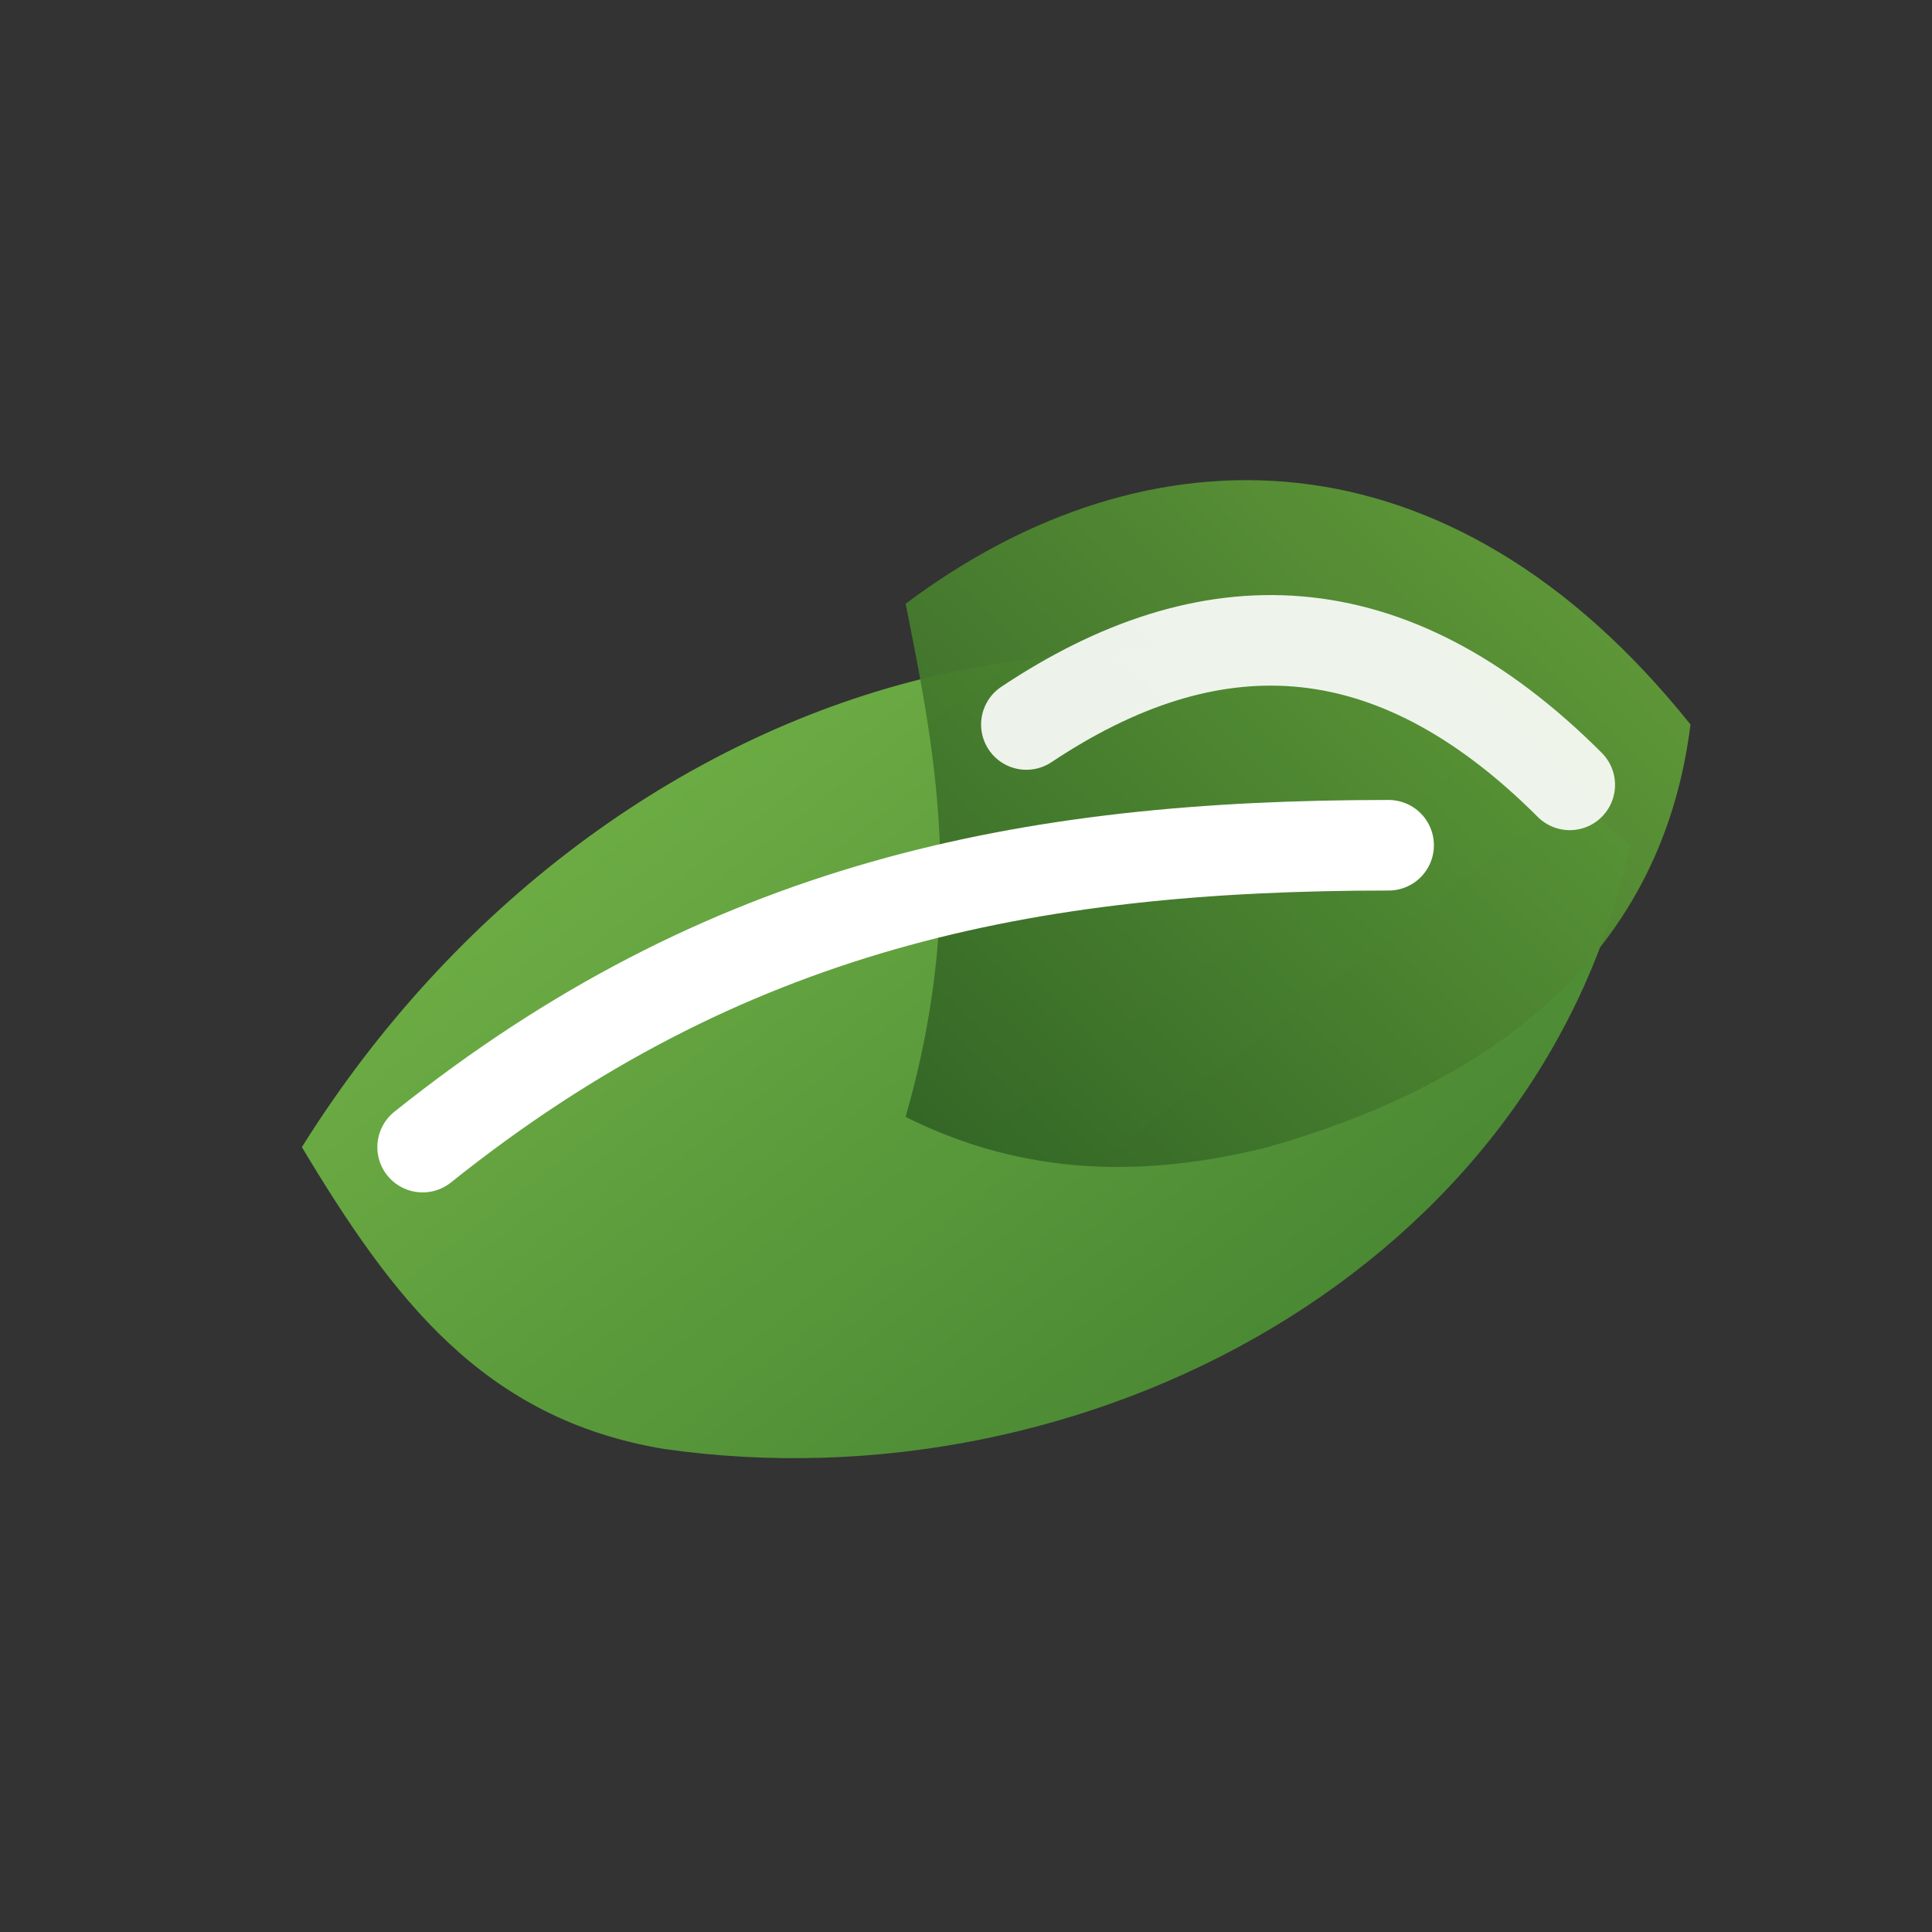 <svg xmlns="http://www.w3.org/2000/svg" viewBox="0 0 64 64" role="img" aria-hidden="true">
  <rect x="0" y="0" width="64" height="64" fill="#333333" stroke="none"/>
  <defs>
    <linearGradient id="adv-leaf-a" x1="0" y1="0" x2="1" y2="1">
      <stop offset="0" stop-color="#7FBF4D"/>
      <stop offset="1" stop-color="#3C7A2C"/>
    </linearGradient>
    <linearGradient id="adv-leaf-b" x1="1" y1="0" x2="0" y2="1">
      <stop offset="0" stop-color="#6AA83C"/>
      <stop offset="1" stop-color="#2F6124"/>
    </linearGradient>
  </defs>
  <path d="M10 38c10-16 30-22 44-10-3 14-18 22-32 20-6-1-9-5-12-10Z" fill="url(#adv-leaf-a)"/>
  <path d="M30 20c8-6 18-6 26 4-1 8-7 12-14 14-4 1-8 1-12-1 2-7 1-12 0-17Z" fill="url(#adv-leaf-b)" opacity=".95"/>
  <path d="M14 38c10-8 20-10 32-10" stroke="#fff" stroke-width="3" stroke-linecap="round" fill="none"/>
  <path d="M34 24c6-4 12-4 18 2" stroke="#fff" stroke-width="3" stroke-linecap="round" fill="none" opacity=".9"/>
</svg>

